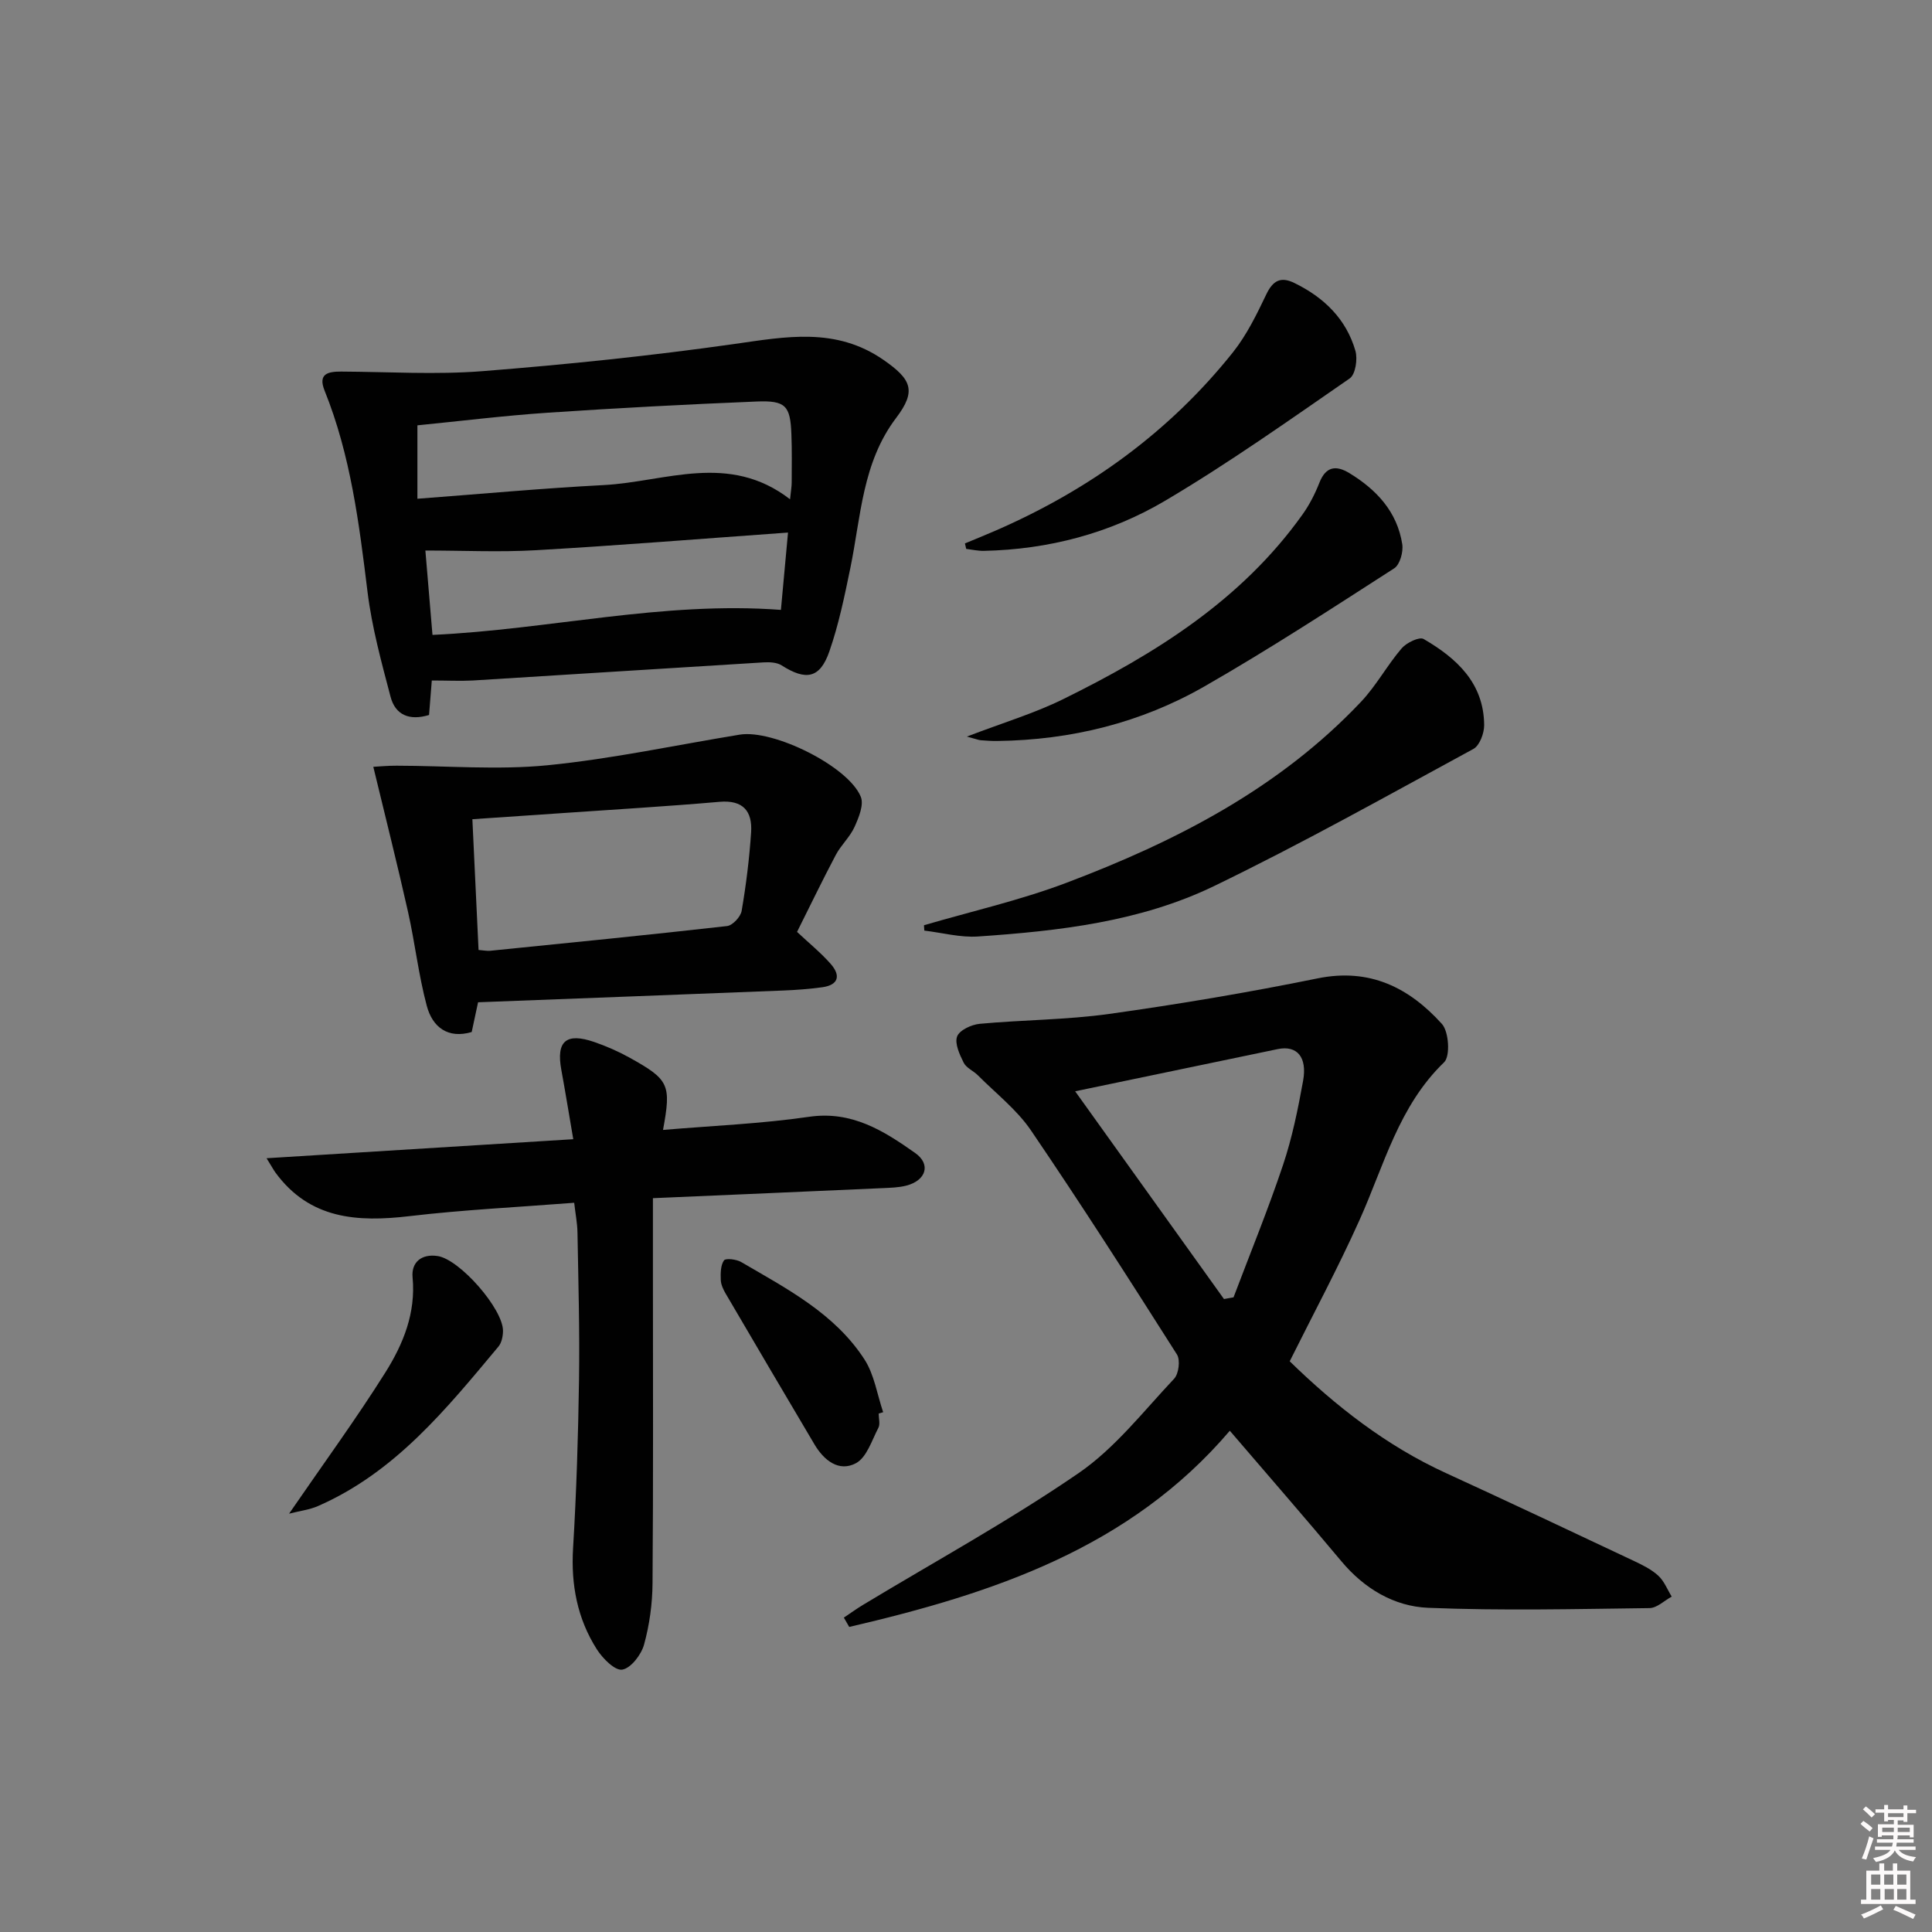 <svg enable-background="new 0 0 400 400" viewBox="0 0 400 400" xmlns="http://www.w3.org/2000/svg"><rect x="0" y="0" width="400" height="400" fill="#808080" stroke="none"/><path d="m385.2 377.6.6-.6c.6.4 1.3.9 1.9 1.5l-.6.7c-.8-.6-1.4-1.1-1.9-1.6zm.3 7.1c.6-1.4 1.1-2.9 1.5-4.5.3.1.6.3.9.4-.5 1.4-1 2.9-1.5 4.4l-.9-.2zm.2-10.1.6-.6c.7.5 1.3 1.1 1.9 1.6l-.7.7c-.6-.6-1.2-1.2-1.8-1.7zm8.4-.8h.8v.9h1.8v.7h-1.8v1.8h-.8v-.3h-1.2v.9h3.3v2.6h-.8v-.4h-2.5c0 .3 0 .6-.1.8h3.4v.7h-3.5c0 .3-.1.6-.1.8h4v.7h-3.5c.7.9 1.9 1.3 3.6 1.5-.2.2-.4.5-.6.9-1.9-.3-3.2-1.1-3.8-2.3-.5 1.1-1.8 2-3.9 2.4-.2-.3-.4-.5-.6-.8 1.9-.4 3.1-.9 3.6-1.7h-3.2v-.7h3.5c.1-.2.1-.5.2-.8h-3.3v-.7h3.4c0-.2 0-.5 0-.8h-2.4v.3h-.8v-2.6h3.3v-.9h-1.2v.3h-.8v-1.8h-1.8v-.7h1.8v-.9h.8v.9h3.2zm-4.4 5.5h2.4c0-.3 0-.6 0-.9h-2.4zm1.2-3.1h3.2v-.8h-3.2zm4.4 2.2h-2.4v.9h2.5v-.9z" fill="#fcfafa"/><path d="m389.2 385.8h.9v1.5h1.8v-1.5h.9v1.5h2.7v6h1.1v.9h-11.3v-.9h1.1v-6h2.7v-1.5zm.2 8.7.5.8c-1.2.6-2.5 1.3-4 1.9-.2-.3-.3-.6-.6-.8 1.6-.6 3-1.3 4.1-1.9zm-2-4.3h1.9v-2.1h-1.9zm0 3.1h1.9v-2.2h-1.9zm2.7-3.1h1.9v-2.1h-1.9zm.1 3.1h1.9v-2.2h-1.9zm2.3 1.3c1.4.6 2.7 1.2 4.1 1.8l-.5.9c-1.5-.7-2.8-1.4-4.1-1.9zm2.2-6.5h-1.9v2.1h1.9zm-1.9 5.2h1.9v-2.2h-1.9z" fill="#fcfafa"/><g fill="#010101"><path d="m267.02 281.84c9.45 9.21 19.95 17.47 32.36 23.15 12.99 5.95 25.91 12.06 38.83 18.15 1.8.85 3.67 1.76 5.11 3.08 1.23 1.12 1.88 2.87 2.79 4.34-1.53.83-3.05 2.36-4.6 2.38-15.27.19-30.57.56-45.82-.06-7.06-.29-13.24-3.97-17.99-9.66-7.45-8.92-15.1-17.68-23.08-27-20.77 24.38-49.19 33.72-78.8 40.62-.37-.64-.74-1.29-1.11-1.93 1.32-.88 2.61-1.82 3.97-2.64 14.92-9.01 30.26-17.41 44.61-27.26 7.54-5.17 13.43-12.8 19.8-19.56.96-1.02 1.31-3.87.59-5.01-9.89-15.58-19.84-31.13-30.22-46.39-2.93-4.31-7.26-7.66-10.99-11.41-.93-.94-2.41-1.53-2.95-2.62-.84-1.69-1.9-3.97-1.36-5.43.49-1.31 2.97-2.46 4.68-2.62 8.93-.83 17.96-.81 26.82-2.05 14.44-2.02 28.85-4.45 43.15-7.36 10.8-2.2 18.95 1.94 25.72 9.43 1.45 1.6 1.76 6.68.46 7.94-9.43 9.09-12.43 21.36-17.51 32.65-4.4 9.82-9.51 19.32-14.46 29.26zm-44.42-55.9c10.28 14.35 20.54 28.68 30.81 43.01.66-.12 1.32-.24 1.98-.35 3.45-9.13 7.15-18.16 10.25-27.41 1.89-5.64 3.09-11.55 4.15-17.41.9-4.96-1.29-7.39-5.23-6.58-13.8 2.86-27.59 5.74-41.96 8.74z"/><path d="m89.4 140.89c-.23 2.82-.39 4.92-.57 7.14-4.02 1.23-6.97.04-7.97-3.77-1.89-7.18-3.87-14.41-4.77-21.74-1.74-14.17-3.5-28.28-8.89-41.65-1.41-3.51.72-3.95 3.47-3.94 9.76.05 19.58.68 29.28-.09 17.36-1.37 34.71-3.16 51.94-5.6 10.79-1.53 21.14-3.58 31.04 3.28 5.77 4.01 6.87 6.38 2.61 12-7.02 9.26-7.29 20.4-9.48 31.06-1.2 5.83-2.41 11.72-4.36 17.32-1.95 5.58-4.84 6.06-9.87 2.86-.99-.63-2.51-.7-3.77-.62-20.06 1.22-40.12 2.52-60.18 3.75-2.64.14-5.3 0-8.48 0zm74.17-37.52c.19-1.84.34-2.65.34-3.47.01-3.33.07-6.66-.06-9.98-.22-5.91-1.16-7.04-7.22-6.79-14.43.59-28.86 1.35-43.27 2.32-9.03.61-18.03 1.73-26.94 2.61v15.2c13.18-.99 25.86-2.17 38.57-2.83 12.77-.67 25.89-6.86 38.58 2.94zm-74.03 28.08c24.21-1.11 47.6-7.02 72.14-5.18.43-4.72.92-10.04 1.47-16.01-18.01 1.29-35.03 2.67-52.08 3.65-7.54.44-15.12.07-23 .07.46 5.44.95 11.34 1.47 17.47z"/><path d="m137.27 233.94c10.17-.87 20.29-1.27 30.25-2.72 8.86-1.29 15.47 2.92 21.95 7.49 3.35 2.36 2.24 5.71-1.83 6.76-1.58.41-3.27.44-4.91.52-15.57.7-31.15 1.37-47.55 2.08v15.29c0 21.48.09 42.96-.08 64.44-.03 4.26-.63 8.62-1.76 12.71-.58 2.09-2.72 4.87-4.51 5.17-1.51.25-4.05-2.31-5.25-4.19-4.05-6.35-5.39-13.38-4.93-20.97.7-11.61 1.06-23.25 1.23-34.88.15-10.15-.14-20.31-.32-30.46-.03-1.93-.42-3.85-.68-6.16-11.67.91-22.93 1.45-34.11 2.77-10.8 1.27-20.65.65-27.74-9.02-.37-.51-.66-1.07-1.84-2.97 21.57-1.34 42.24-2.62 63.5-3.94-.91-5.28-1.64-9.82-2.47-14.34-1.1-5.94.97-7.79 6.8-5.79 2.49.86 4.95 1.93 7.26 3.21 8.29 4.6 8.72 5.59 6.99 15z"/><path d="m77.29 158.76c1.13-.06 2.98-.24 4.83-.23 10.41.01 20.91.92 31.22-.09 13.35-1.32 26.54-4.17 39.81-6.34 6.93-1.14 22.51 6.55 25.07 12.87.67 1.66-.43 4.31-1.3 6.24-.94 2.08-2.79 3.74-3.87 5.78-2.79 5.27-5.37 10.64-8.03 15.95 2.45 2.3 4.91 4.29 6.97 6.63 2.05 2.33 1.72 4.35-1.75 4.83-2.63.36-5.29.56-7.94.67-20.94.83-41.89 1.62-63.32 2.44-.38 1.79-.82 3.85-1.32 6.16-4.92 1.45-8.12-1-9.3-5.42-1.71-6.39-2.44-13.03-3.89-19.49-2.21-9.84-4.67-19.59-7.18-30zm21.79 37.92c1.12.09 1.77.23 2.39.17 16.36-1.65 32.72-3.27 49.06-5.12 1.15-.13 2.81-1.92 3.02-3.14.92-5.38 1.6-10.83 1.96-16.28.28-4.35-1.65-6.73-6.56-6.3-10.76.94-21.55 1.57-32.32 2.32-6.09.42-12.18.83-18.83 1.28.42 9.03.84 17.8 1.28 27.07z"/><path d="m191.3 191.56c9.83-2.88 19.89-5.16 29.45-8.77 22.69-8.58 44.09-19.55 61.05-37.51 3.16-3.35 5.4-7.55 8.41-11.06 1-1.16 3.65-2.44 4.54-1.92 6.83 3.97 12.47 9.12 12.53 17.83.01 1.68-.94 4.23-2.23 4.93-17.79 9.66-35.48 19.58-53.69 28.39-15.27 7.38-32.1 9.3-48.87 10.44-3.66.25-7.41-.78-11.12-1.22-.02-.38-.05-.74-.07-1.11z"/><path d="m200.18 152.5c7.48-2.87 13.96-4.8 19.94-7.75 19.06-9.39 36.91-20.49 49.55-38.23 1.43-2 2.59-4.27 3.49-6.56 1.34-3.42 3.46-3.69 6.24-1.99 5.61 3.42 9.87 7.99 10.92 14.69.25 1.59-.48 4.25-1.67 5.01-12.96 8.34-25.89 16.77-39.26 24.43-13.16 7.55-27.63 11.11-42.85 11.31-1.16.02-2.33-.06-3.48-.15-.49-.05-.96-.25-2.88-.76z"/><path d="m199.78 112.51c2.17-.9 4.35-1.78 6.5-2.72 19.24-8.4 35.84-20.37 48.97-36.83 2.85-3.58 4.93-7.84 6.92-12.01 1.39-2.9 3.01-3.74 5.84-2.35 6.1 2.98 10.7 7.43 12.61 14.02.5 1.71.02 4.9-1.18 5.73-12.56 8.68-25.06 17.54-38.19 25.31-11.41 6.75-24.17 10.11-37.57 10.39-1.21.02-2.42-.26-3.64-.41-.08-.38-.17-.76-.26-1.13z"/><path d="m59.85 313.39c7.15-10.41 13.89-19.62 19.95-29.26 3.68-5.86 6.32-12.29 5.62-19.68-.29-3.1 1.85-4.91 5.19-4.4 4.58.69 13.57 10.96 13.53 15.51-.01 1.09-.28 2.44-.94 3.23-10.78 12.91-21.39 26.04-37.38 33.03-1.69.74-3.62.97-5.97 1.57z"/><path d="m181.92 292.66c0 1 .35 2.17-.06 2.95-1.36 2.6-2.41 6.13-4.65 7.33-3.52 1.88-6.62-.58-8.58-3.89-6.16-10.4-12.3-20.82-18.41-31.26-.49-.84-.96-1.85-.99-2.79-.05-1.38-.05-3.02.66-4.05.34-.49 2.57-.24 3.56.34 9.45 5.52 19.36 10.64 25.52 20.15 2.05 3.16 2.63 7.27 3.88 10.94-.31.1-.62.19-.93.28z"/></g></svg>